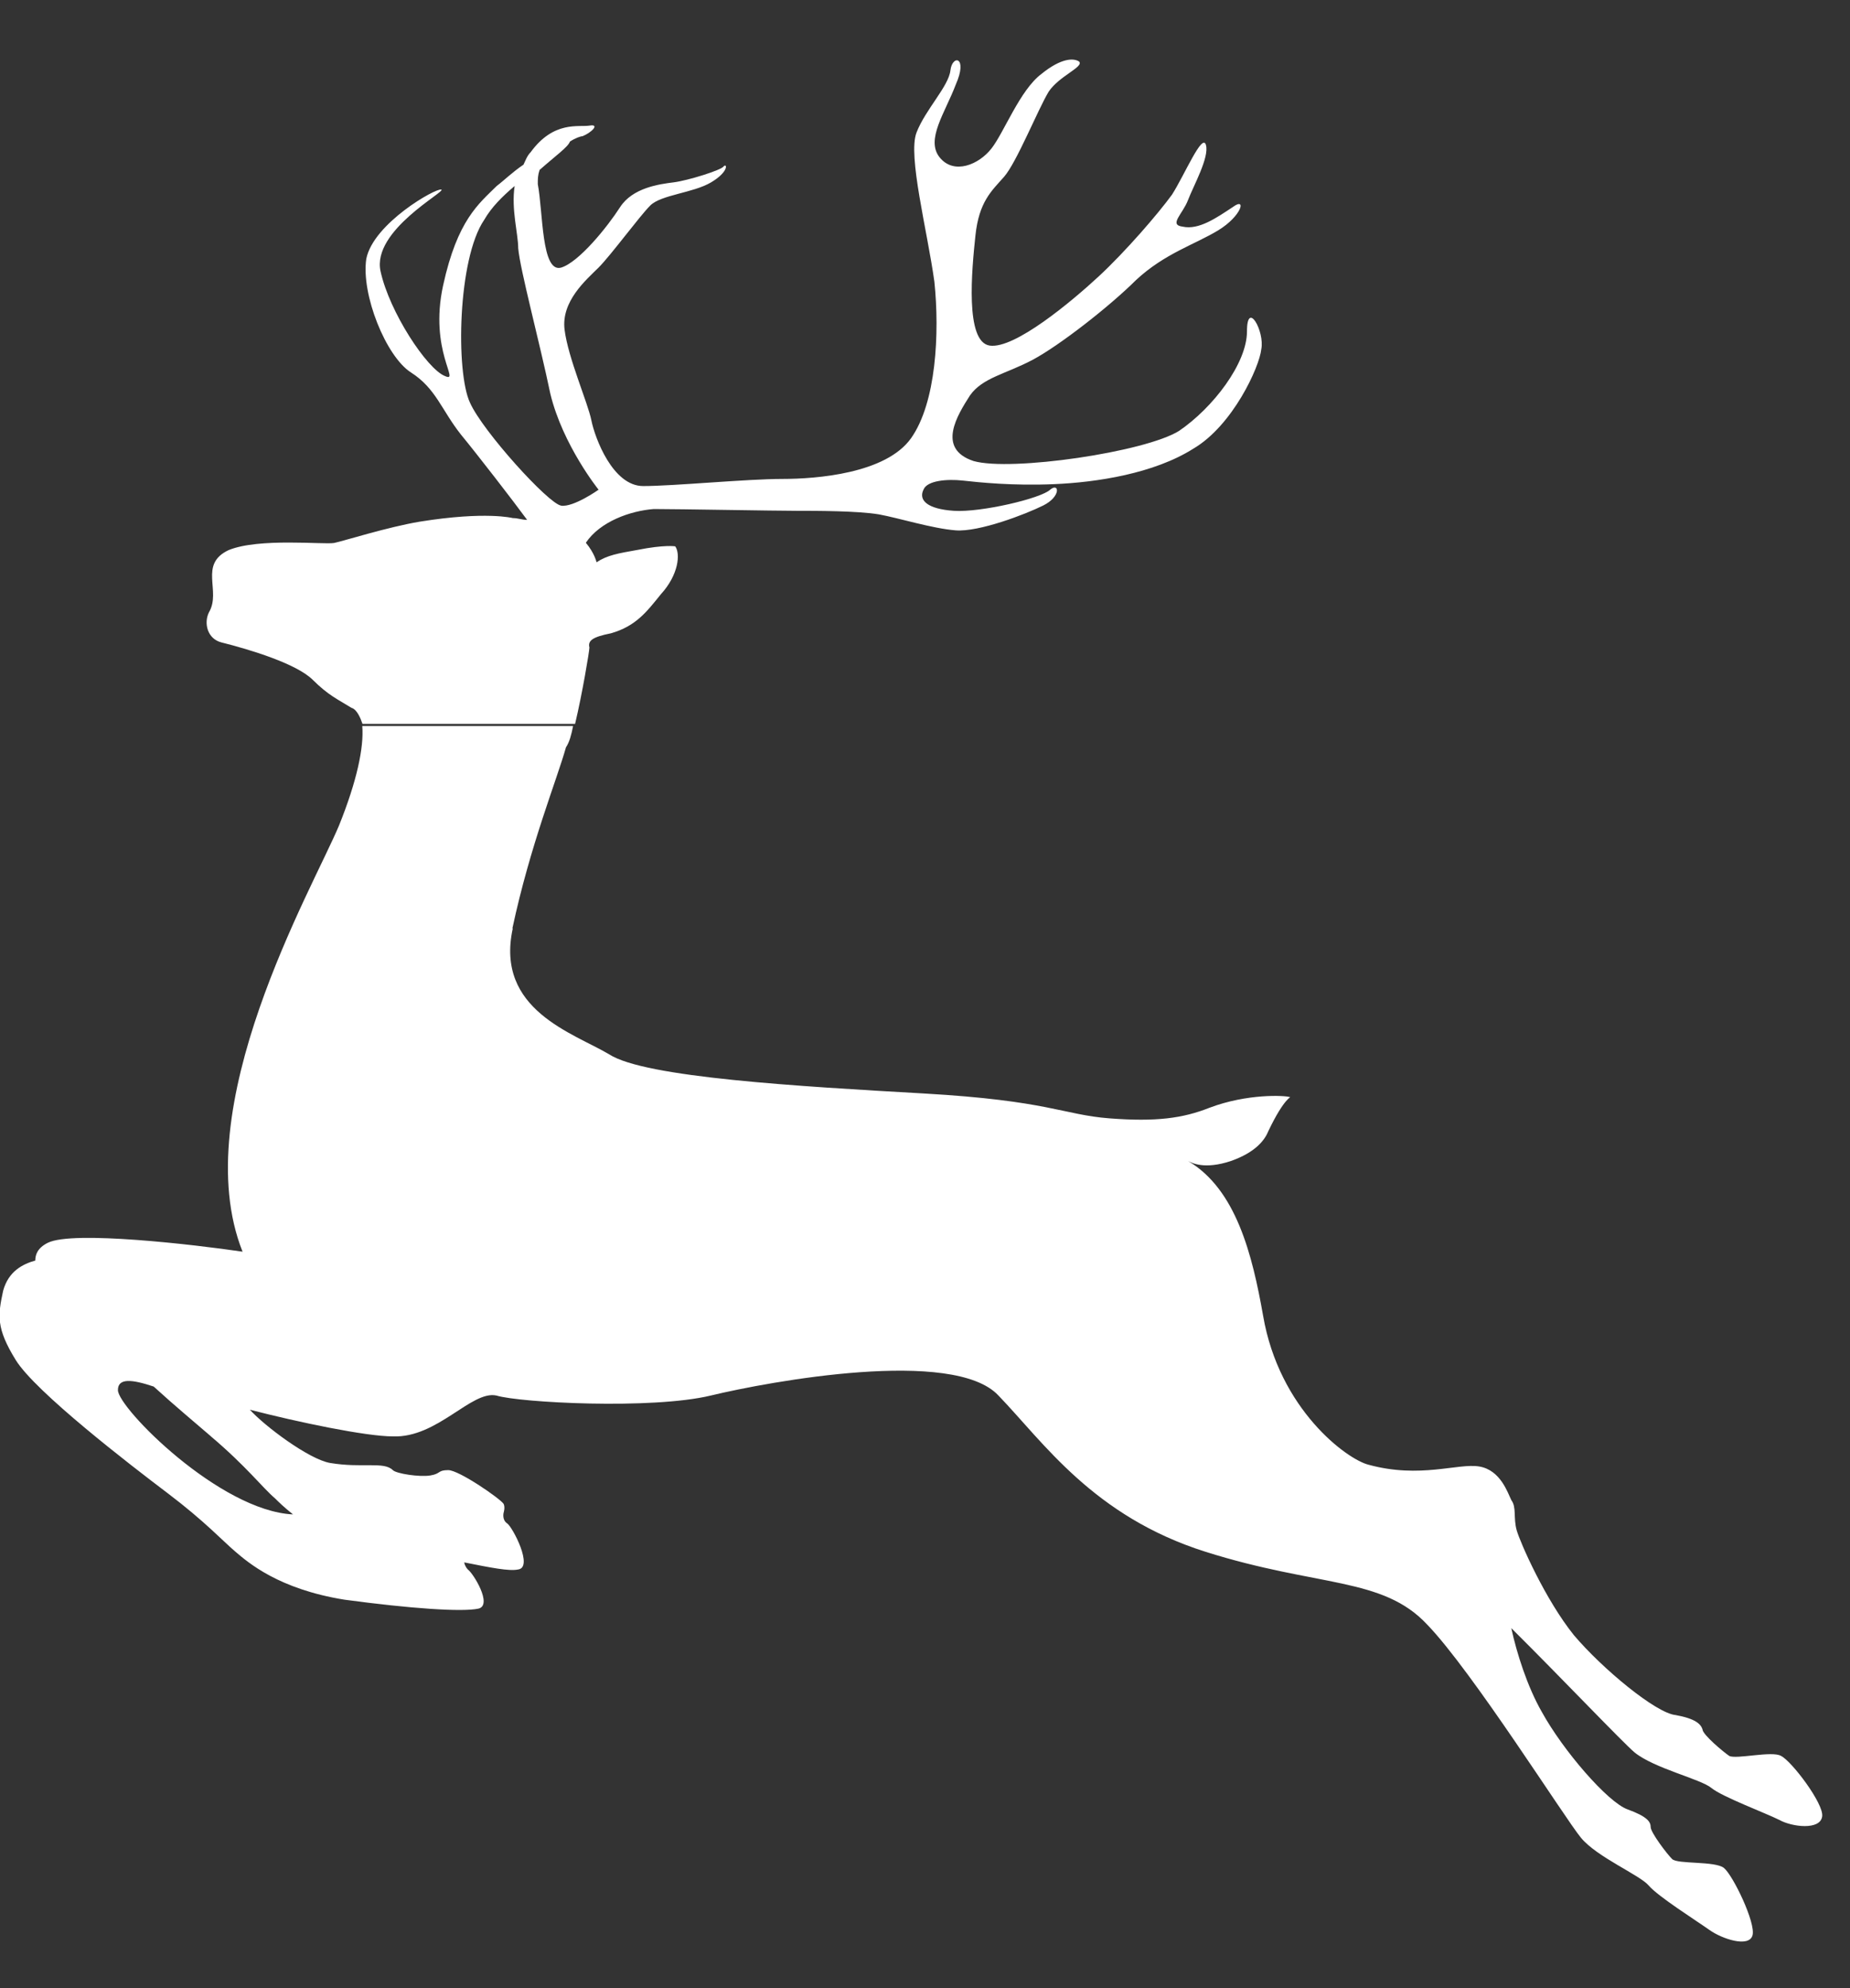 <svg fill="none" height="29" viewBox="0 0 27 29" width="27" xmlns="http://www.w3.org/2000/svg"><rect x="0" y="0" width="27" height="29" fill="#333333" stroke="none"/><g fill="#fff"><path d="m5.137 10.329c-.209-.13-.339-.181-.574-.414-.235-.233-.913-.44-1.33-.544-.209-.052-.261-.285-.183-.44.183-.311-.156-.699.287-.907.443-.181 1.382-.078 1.539-.104.13-.026.782-.233 1.252-.311.965-.155 1.356-.052 1.356-.052.078 0 .13.026.209.026-.209-.285-.73-.958-.965-1.243-.287-.363-.365-.674-.73-.907-.365-.233-.73-1.14-.652-1.658.104-.518 1.017-1.036 1.095-1.01.078.026-1.017.596-.887 1.192.13.596.678 1.425.939 1.528.235.104-.235-.363-.026-1.321.209-.958.522-1.192.782-1.451.104-.078.235-.207.391-.311.026-.052.052-.13.104-.181.339-.466.704-.363.861-.389.156-.026.026.104-.104.155-.026 0-.104.026-.183.078-.026.078-.209.207-.443.414-.026.078-.026.13-.026.207.078.414.052 1.295.339 1.218.261-.078.678-.596.861-.881.183-.285.574-.337.782-.363.209-.026.704-.181.73-.233.052-.052.078.078-.183.233-.261.155-.73.181-.887.337s-.574.725-.756.907c-.183.181-.548.492-.495.907.052.414.339 1.062.391 1.321s.313.958.756.958 1.512-.104 2.034-.104c.495 0 1.512-.078 1.877-.596.365-.518.417-1.528.339-2.28-.104-.751-.391-1.839-.261-2.176s.469-.674.495-.907c.026-.233.261-.207.078.207-.157.414-.443.803-.235 1.062.209.259.574.104.756-.13.183-.233.417-.855.73-1.088.287-.233.469-.233.548-.181.078.078-.287.207-.443.44-.157.259-.469 1.036-.652 1.243-.183.207-.365.363-.417.855-.052.492-.156 1.554.209 1.606.365.052 1.2-.648 1.591-1.01.391-.363.861-.907 1.069-1.192.182-.285.443-.907.495-.725.052.181-.182.596-.261.803-.078.207-.287.363-.078.389.235.052.495-.13.73-.285.209-.155.13.13-.209.337-.339.207-.782.337-1.2.725-.391.389-1.121.958-1.512 1.166-.391.207-.73.259-.913.518-.182.285-.495.777.052.958.548.155 2.503-.13 2.999-.44.495-.337.991-.984.991-1.451s.261 0 .209.259c-.026.259-.417 1.114-.991 1.451-.574.363-1.408.492-2.034.518-.6.026-1.095-.026-1.33-.052-.235-.026-.521 0-.574.13-.078.155.052.285.443.311.391.026 1.278-.181 1.408-.311.13-.104.156.104-.104.233-.261.13-.939.389-1.278.363-.339-.026-.834-.181-1.121-.233-.313-.052-.913-.052-1.2-.052-.313 0-1.721-.026-2.086-.026-.339.026-.782.181-.991.492.13.155.156.285.156.285.156-.104.313-.13.6-.181.391-.078.548-.052.548-.052.078.104.052.414-.209.699-.209.259-.365.466-.73.57-.261.052-.339.104-.313.207 0 .052-.104.674-.209 1.114h-3.103c-.026-.078-.078-.207-.156-.233zm3.051-2.953c.183.026.548-.233.548-.233s-.522-.648-.704-1.399c-.156-.751-.443-1.813-.469-2.124 0-.207-.104-.57-.052-.907-.183.155-.339.311-.443.492-.391.57-.417 2.228-.209 2.668.183.414 1.147 1.477 1.33 1.502z"/><path d="m7.484 13.541c-.261 1.192.887 1.528 1.408 1.839.522.337 2.764.466 4.589.57 1.825.104 2.034.311 2.712.363s1.069 0 1.46-.155c.548-.207 1.095-.181 1.173-.155.026 0-.078 0-.313.492-.052.13-.182.311-.548.44-.391.13-.574.026-.626 0 .704.414.939 1.373 1.095 2.254.235 1.373 1.226 2.098 1.538 2.176.756.207 1.304-.026 1.617.026.313.052.417.389.469.492.078.104.026.259.078.44.052.181.417 1.01.834 1.528.417.492 1.2 1.14 1.486 1.166.287.052.365.13.391.207 0 .078.313.337.391.389.104.052.626-.078.756 0 .157.078.626.699.6.881-.026.207-.443.155-.626.052-.209-.104-.834-.337-.991-.466-.156-.13-.834-.285-1.121-.518-.182-.155-1.043-1.062-1.799-1.813.078.363.235.855.443 1.218.313.57.965 1.321 1.252 1.425.287.104.339.181.339.259s.235.389.313.466c.078.078.626.026.756.13.13.104.469.803.417.984-.052.181-.443.052-.626-.078-.183-.13-.756-.492-.887-.648-.13-.155-.756-.414-.991-.699-.235-.285-1.591-2.435-2.243-3.108-.652-.7-1.591-.544-3.233-1.062-1.643-.518-2.373-1.606-3.025-2.28-.652-.7-3.338-.207-4.198 0-.861.207-2.79.104-3.129 0-.365-.078-.861.622-1.512.596-.391 0-1.382-.207-2.086-.389.209.233.861.725 1.173.777.469.078.782-.026.913.104.052.052.391.104.548.078s.104-.078.261-.078.756.414.808.492c.026.052 0 .13 0 .13s-.026.104.052.155c.078.052.391.648.156.673-.13.026-.391-.026-.782-.104 0 .026.026.078.052.104.078.052.365.518.156.57-.235.052-.991 0-1.956-.13-.965-.155-1.408-.544-1.591-.699-.183-.155-.443-.44-.991-.855-.548-.414-1.93-1.477-2.217-1.943-.287-.466-.261-.648-.183-1.01.078-.285.287-.389.469-.44 0-.078.026-.181.183-.259.365-.181 2.138.026 2.842.13-.834-2.098 1.017-5.285 1.408-6.217.261-.648.365-1.14.339-1.451h3.077c-.026.13-.052.233-.104.311-.13.466-.522 1.425-.782 2.642zm-4.407 7.409c-.209-.181-.522-.44-.834-.725-.313-.104-.522-.13-.522.052 0 .259 1.486 1.762 2.555 1.813-.13-.104-.209-.181-.261-.233-.183-.155-.417-.466-.939-.907z"/></g></svg>